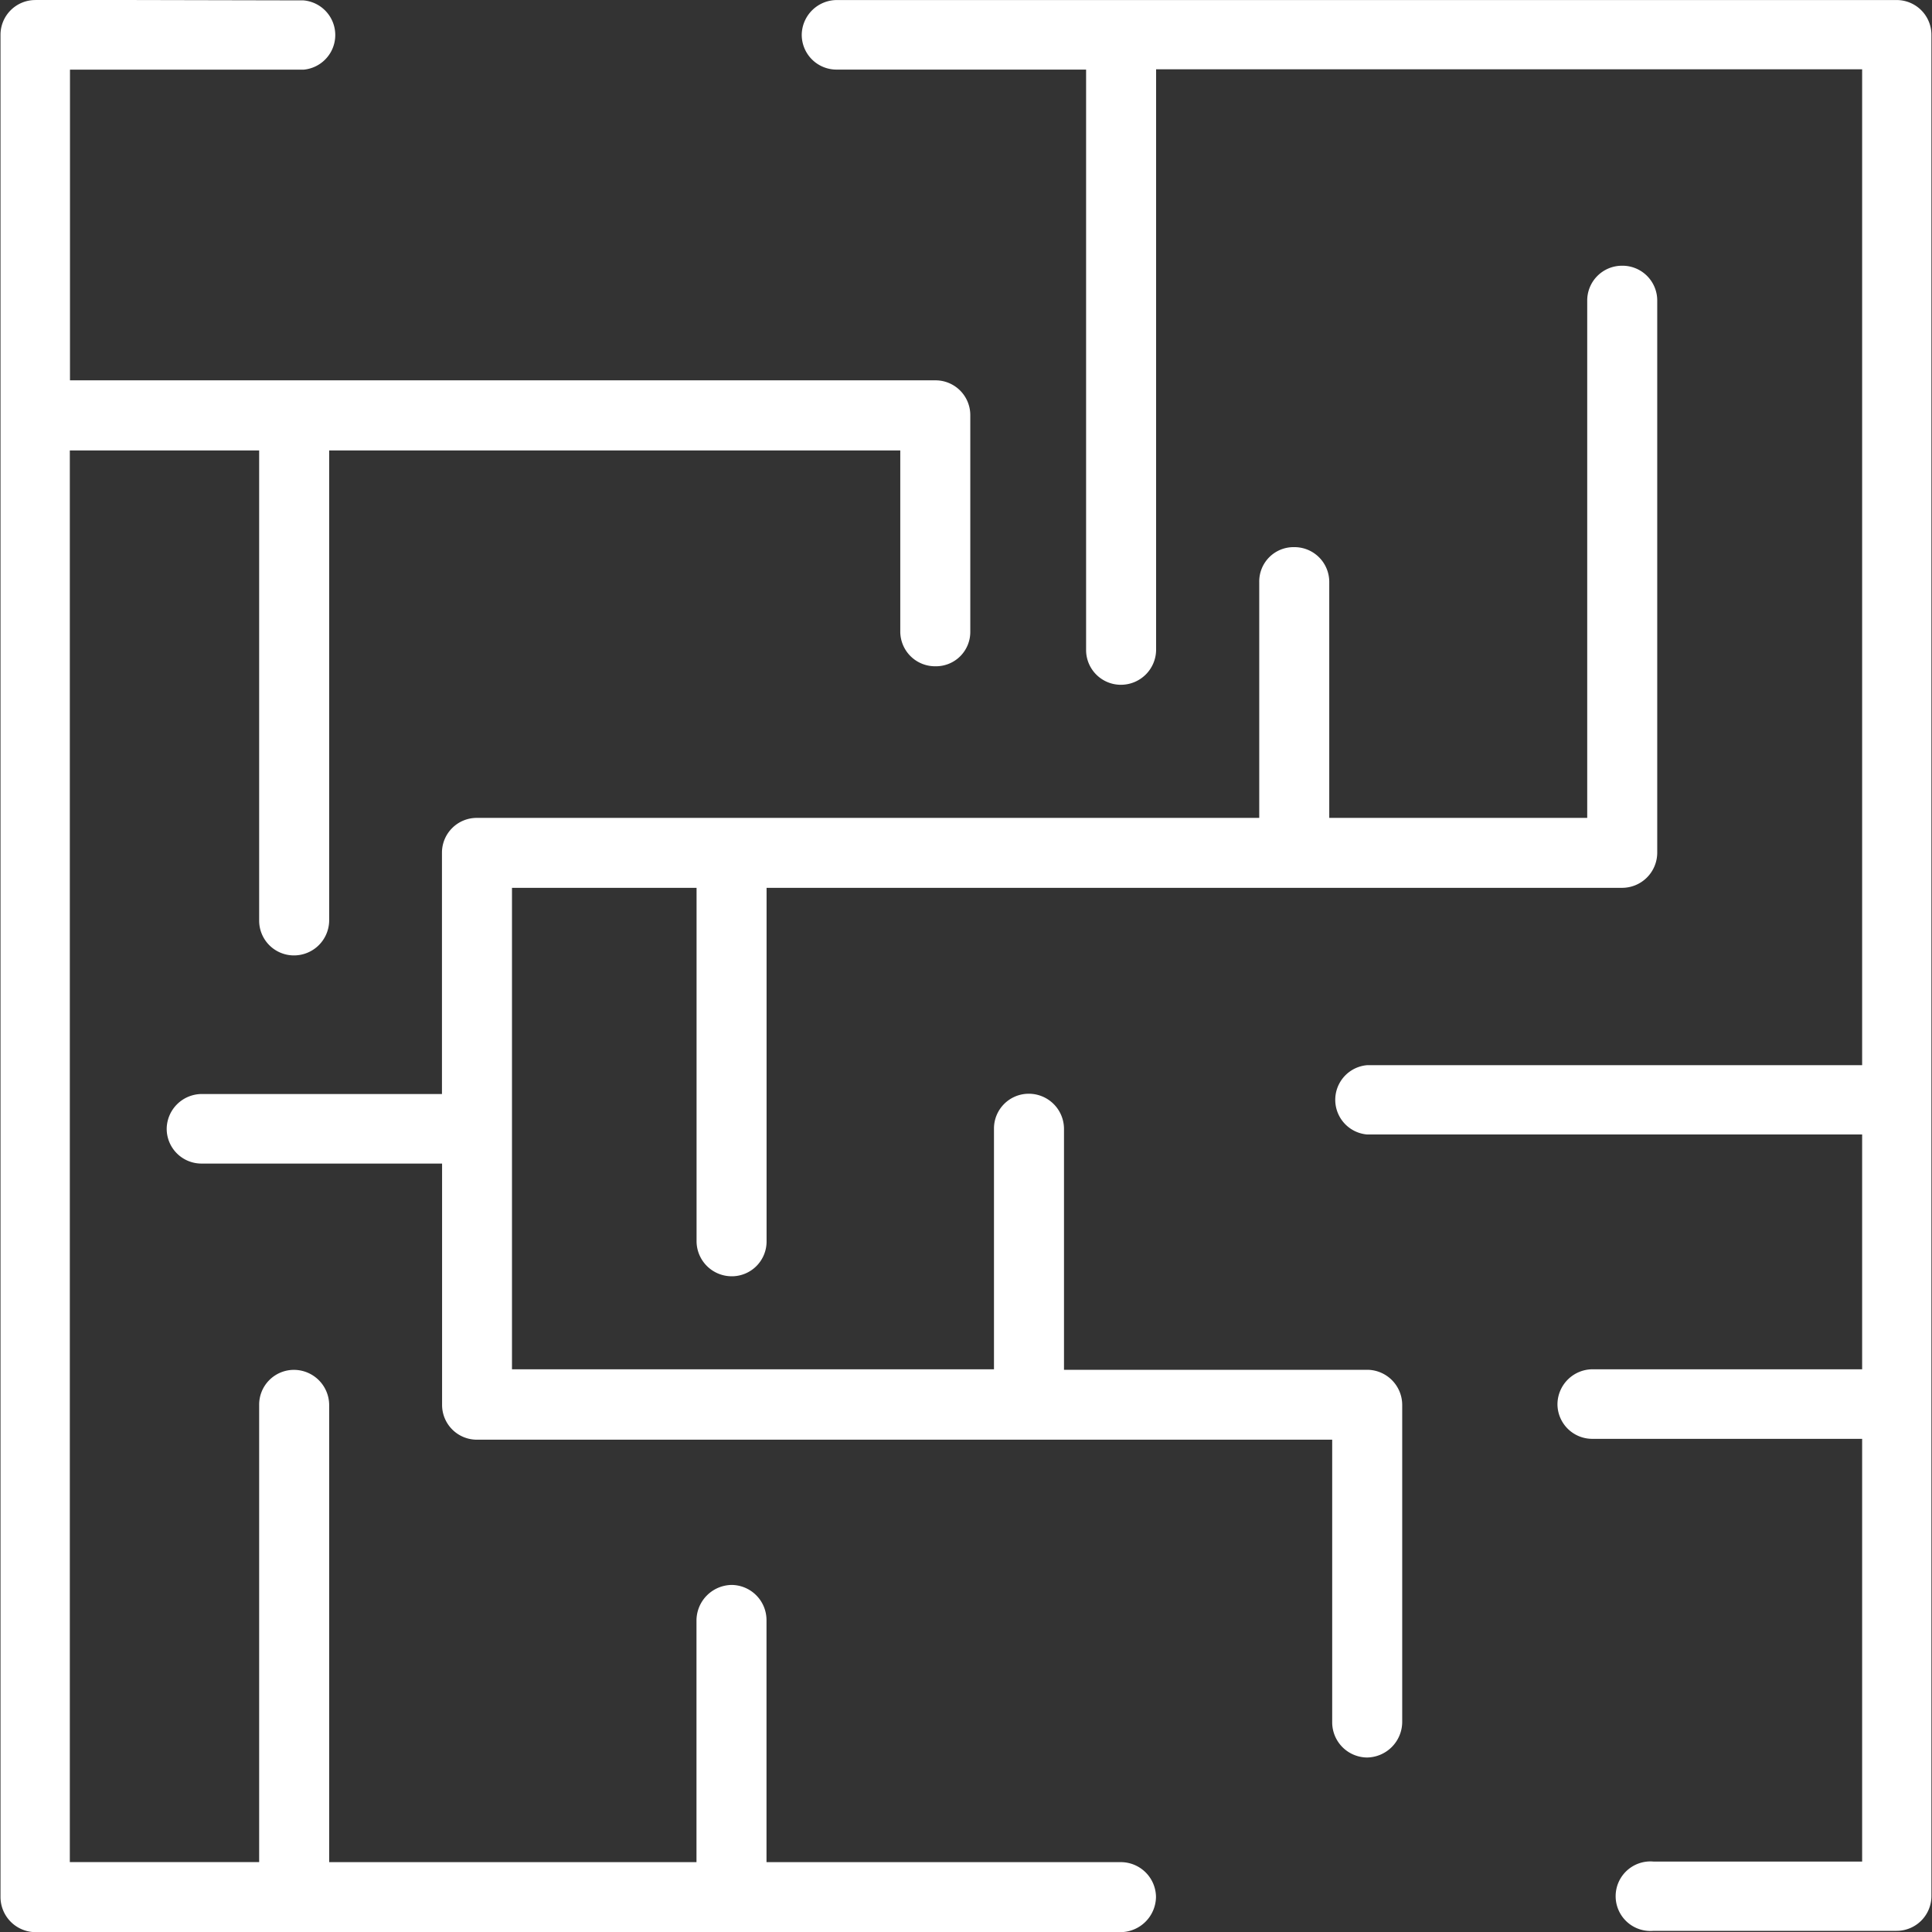 <svg xmlns="http://www.w3.org/2000/svg" xmlns:xlink="http://www.w3.org/1999/xlink" viewBox="-7246 4998 50 50">
  <rect x="-7246" y="4998" width="50" height="50" fill="#333333" stroke="none"/>
  <defs>
    <style>
      .cls-1, .cls-3 {
        fill: #fff;
      }

      .cls-1 {
        stroke: #95989a;
      }

      .cls-2 {
        clip-path: url(#clip-path);
      }
    </style>
    <clipPath id="clip-path">
      <rect id="Rectangle_208" data-name="Rectangle 208" class="cls-1" width="50" height="50" transform="translate(898 1047)"/>
    </clipPath>
  </defs>
  <g id="Mask_Group_84" data-name="Mask Group 84" class="cls-2" transform="translate(-8144 3951)">
    <g id="labirint" transform="translate(898.011 1047.007)">
      <path id="Path_569" data-name="Path 569" class="cls-3" d="M36.936,64.224a.9.9,0,0,0-.9.9v48.191a.911.911,0,0,0,.9.912H65.028a.924.924,0,0,0,.912-.912.911.911,0,0,0-.912-.9H55.86v-6.262a.911.911,0,0,0-.9-.912.924.924,0,0,0-.912.912v6.262H44.542V100.587a.914.914,0,0,0-.912-.912.9.9,0,0,0-.9.912v11.827h-4.9V75.881h4.9V88.049a.9.9,0,0,0,.9.9.911.911,0,0,0,.912-.9V75.881h14.78v4.685a.9.9,0,0,0,.912.9.888.888,0,0,0,.9-.9v-5.6a.9.9,0,0,0-.9-.9h-22.4v-8.04h6.045a.9.9,0,0,0,0-1.793l-6.942-.015Zm20.748,0a.911.911,0,0,0-.912.9.9.9,0,0,0,.912.9h6.447V81.045a.9.9,0,0,0,.9.9.911.911,0,0,0,.912-.9V66.017H84.215V91.79H71.4a.9.9,0,0,0,0,1.793H84.215V99.66H77.242a.911.911,0,0,0-.912.9.9.9,0,0,0,.912.9h6.973V112.4h-5.4a.9.9,0,1,0,0,1.793h6.293a.9.9,0,0,0,.9-.9V65.136a.9.9,0,0,0-.9-.912ZM78,71.1a.9.9,0,0,0-.9.9V85.39H70.424V79.283a.9.9,0,0,0-.912-.9.888.888,0,0,0-.9.9V85.39H48.361a.9.9,0,0,0-.9.9v6.246H41.249a.911.911,0,0,0-.912.9.9.9,0,0,0,.912.9h6.215v6.246a.9.9,0,0,0,.9.9H70.5v7.313a.911.911,0,0,0,.9.912.924.924,0,0,0,.912-.912v-8.21a.911.911,0,0,0-.9-.912H63.559V93.429a.911.911,0,0,0-.912-.9.9.9,0,0,0-.9.9V99.66H49.273V87.2h4.777v9.153a.911.911,0,0,0,.912.9.9.9,0,0,0,.9-.9V87.2H78a.911.911,0,0,0,.912-.9V72.016A.9.9,0,0,0,78,71.1Z" transform="translate(-36.034 -64.23)"/>
    </g>
  </g>
</svg>
